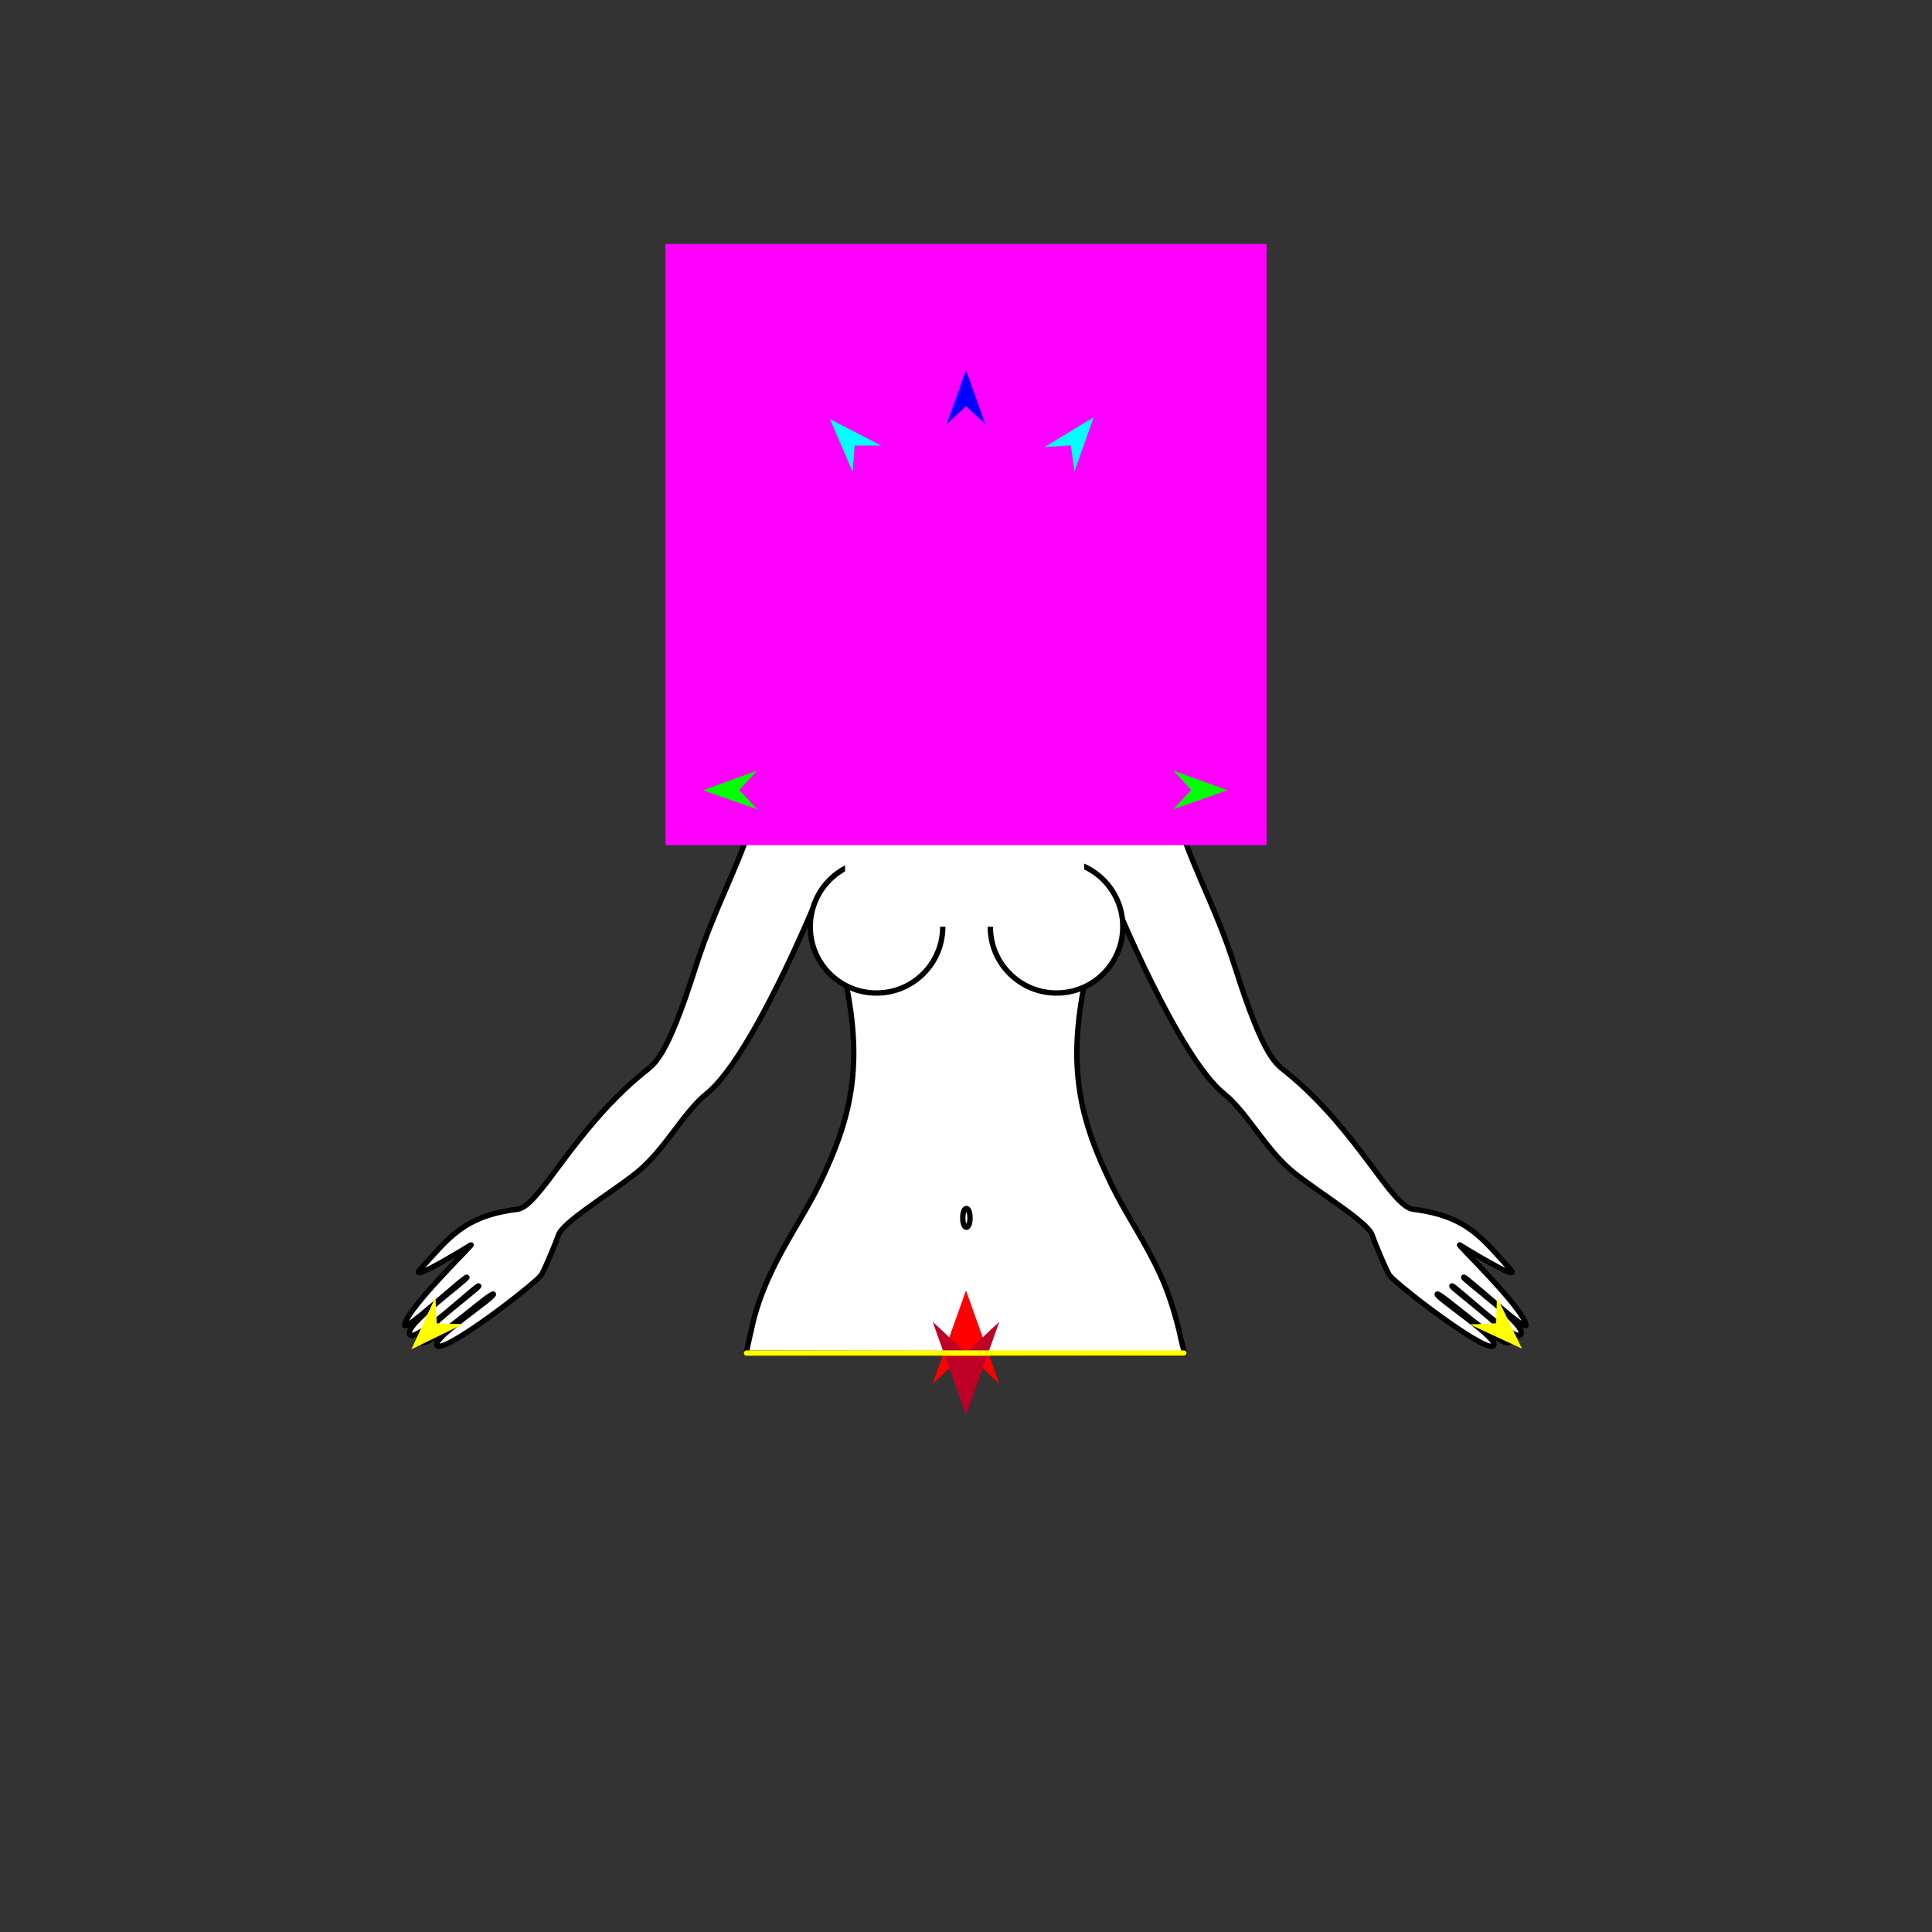 <?xml version="1.0" encoding="utf-8"?>
<!-- Generator: Moho 12.5 build 22414 -->
<!DOCTYPE svg PUBLIC "-//W3C//DTD SVG 1.1//EN" "http://www.w3.org/Graphics/SVG/1.1/DTD/svg11.dtd">
<svg version="1.1" id="Frame_0" xmlns="http://www.w3.org/2000/svg" xmlns:xlink="http://www.w3.org/1999/xlink" width="720px" height="720px">
<rect width="100%" height="100%" fill="#333333" stroke="none"/>
<g id="halves">
<g id="woman_top">
<g id="woman_top_2">
<path fill="#ffffff" fill-rule="evenodd" stroke="#000000" stroke-width="2" stroke-linecap="round" stroke-linejoin="round" d="M 439.444 495.970 C 437.561 488.347 435.359 481.494 432.518 475.259 C 426.836 462.788 419.620 452.551 414.433 441.913 C 402.498 417.439 397.588 397.991 404.424 365.438 C 407.523 350.677 414.960 334.833 414.961 334.830 C 414.965 334.838 439.054 393.876 456.144 407.595 C 465.032 414.731 471.784 428.837 482.630 437.339 C 492.665 445.205 509.857 455.552 511.344 460.278 C 511.931 462.142 516.781 473.932 517.871 475.308 C 520.971 479.224 556.513 506.529 556.757 501.022 C 556.904 497.685 535.039 483.423 535.602 482.301 C 536.247 481.017 560.447 503.271 562.595 500.108 C 564.589 497.173 540.563 479.895 541.056 479.224 C 541.573 478.520 563.653 499.757 566.612 497.508 C 570.277 494.723 544.830 476.637 545.462 475.982 C 546.075 475.348 569.341 497.125 568.696 493.728 C 567.419 487.006 541.877 462.647 544.040 463.972 C 552.740 469.304 567.241 477.755 562.643 472.766 C 552.390 461.642 546.891 453.168 526.685 450.666 C 518.370 449.637 506.173 421.597 479.898 399.947 C 475.622 396.423 471.365 395.382 460.174 360.175 C 452.593 336.328 442.593 320.502 437.070 298.936 C 427.002 259.618 291.757 262.481 282.405 298.936 C 276.872 320.500 266.881 336.328 259.301 360.175 C 248.110 395.382 243.853 396.423 239.577 399.947 C 213.302 421.597 201.105 449.637 192.790 450.666 C 172.584 453.168 167.085 461.642 156.831 472.766 C 152.234 477.755 166.735 469.304 175.435 463.972 C 177.597 462.647 152.055 487.006 150.779 493.728 C 150.134 497.125 173.400 475.348 174.012 475.982 C 174.645 476.637 149.198 494.723 152.863 497.508 C 155.822 499.757 177.902 478.520 178.419 479.224 C 178.912 479.895 154.886 497.173 156.879 500.108 C 159.028 503.271 183.228 481.017 183.873 482.301 C 184.436 483.423 162.570 497.685 162.718 501.022 C 162.962 506.529 198.504 479.224 201.604 475.308 C 202.694 473.932 207.544 462.142 208.131 460.278 C 209.618 455.552 226.809 445.205 236.844 437.339 C 247.691 428.837 254.443 414.731 263.331 407.595 C 280.420 393.876 304.510 334.838 304.514 334.830 C 304.515 334.833 311.951 350.677 315.051 365.438 C 321.886 397.991 316.977 417.439 305.042 441.913 C 299.854 452.552 292.576 462.791 286.862 475.264 C 284.006 481.500 281.456 488.277 279.924 495.976 C 279.264 498.523 279.024 500.017 278.091 504.256 C 278.107 504.256 441.468 504.531 441.484 504.531 C 441.484 504.530 439.950 498.699 439.444 495.970 Z"/>
<path fill="#ffffff" fill-rule="evenodd" stroke="#000000" stroke-width="2" stroke-linecap="round" stroke-linejoin="round" d="M 326.647 320.687 C 340.314 320.687 351.339 331.711 351.339 345.378 C 351.339 359.044 340.314 370.069 326.647 370.069 C 312.981 370.068 301.956 359.044 301.957 345.378 C 301.957 331.711 312.981 320.687 326.647 320.687 Z"/>
<path fill="#ffffff" fill-rule="evenodd" stroke="#000000" stroke-width="2" stroke-linecap="round" stroke-linejoin="round" d="M 393.753 320.687 C 380.087 320.687 369.062 331.711 369.062 345.378 C 369.062 359.044 380.087 370.069 393.753 370.069 C 407.420 370.069 418.445 359.044 418.445 345.378 C 418.444 331.711 407.419 320.687 393.753 320.687 Z"/>
<path fill="#ffffff" fill-rule="evenodd" stroke="none" d="M 314.931 306.035 C 314.939 306.035 404.025 306.035 404.034 306.035 C 404.034 306.039 404.034 345.359 404.034 345.363 C 404.025 345.363 314.939 345.363 314.931 345.363 C 314.931 345.359 314.931 306.039 314.931 306.035 Z"/>
<path fill="none" stroke="#000000" stroke-width="2" stroke-linecap="round" stroke-linejoin="round" d="M 358.802 453.865 C 358.802 451.360 359.585 450.359 360.150 450.359 C 360.716 450.359 361.499 451.360 361.499 453.865 C 361.499 456.370 360.716 457.371 360.150 457.371 C 359.585 457.371 358.802 456.370 358.802 453.865 "/>
</g>
<g id="specs_3">
<path fill="#ff00ff" fill-rule="evenodd" stroke="none" d="M 247.993 314.948 C 248.016 314.948 471.984 314.948 472.007 314.948 C 472.007 314.925 472.007 90.957 472.007 90.934 C 471.984 90.934 248.016 90.934 247.993 90.934 C 247.993 90.957 247.993 314.925 247.993 314.948 Z"/>
<path fill="#ff0000" fill-rule="evenodd" stroke="none" d="M 360.000 480.932 C 360.001 480.936 372.416 515.698 372.417 515.702 C 372.416 515.701 360.001 504.149 360.000 504.148 C 359.999 504.149 347.584 515.701 347.583 515.702 C 347.584 515.698 359.999 480.936 360.000 480.932 Z"/>
<path fill="#0000ff" fill-rule="evenodd" stroke="none" d="M 360.000 137.911 C 360.001 137.913 367.212 158.106 367.213 158.108 C 367.212 158.107 360.001 151.397 360.000 151.397 C 359.999 151.397 352.788 158.107 352.787 158.108 C 352.788 158.106 359.999 137.913 360.000 137.911 Z"/>
<path fill="#00ff00" fill-rule="evenodd" stroke="none" d="M 261.989 294.502 C 261.991 294.501 282.147 287.187 282.149 287.186 C 282.149 287.187 275.475 294.433 275.475 294.434 C 275.475 294.434 282.221 301.612 282.222 301.613 C 282.220 301.612 261.991 294.502 261.989 294.502 Z"/>
<path fill="#ffff00" fill-rule="evenodd" stroke="none" d="M 153.329 502.839 C 153.330 502.837 162.279 483.352 162.280 483.350 C 162.280 483.351 162.751 493.190 162.751 493.191 C 162.752 493.191 172.600 493.430 172.601 493.430 C 172.599 493.431 153.331 502.838 153.329 502.839 Z"/>
<path fill="#ffff00" fill-rule="evenodd" stroke="none" d="M 567.189 502.600 C 567.188 502.598 557.849 483.297 557.849 483.295 C 557.848 483.296 557.575 493.143 557.575 493.144 C 557.573 493.144 547.733 493.580 547.732 493.580 C 547.734 493.581 567.187 502.599 567.189 502.600 Z"/>
<path fill="#00ff00" fill-rule="evenodd" stroke="none" d="M 457.444 294.502 C 457.442 294.501 437.285 287.187 437.283 287.186 C 437.284 287.187 443.957 294.433 443.958 294.434 C 443.957 294.434 437.211 301.612 437.211 301.613 C 437.213 301.612 457.442 294.502 457.444 294.502 Z"/>
<path fill="#00ffff" fill-rule="evenodd" stroke="none" d="M 407.591 155.506 C 407.590 155.508 400.432 175.720 400.431 175.722 C 400.431 175.721 399.075 165.964 399.075 165.963 C 399.074 165.963 389.245 166.612 389.244 166.612 C 389.246 166.611 407.589 155.507 407.591 155.506 Z"/>
<path fill="#00ffff" fill-rule="evenodd" stroke="none" d="M 309.297 156.176 C 309.297 156.178 317.787 175.867 317.788 175.869 C 317.788 175.868 318.490 166.043 318.490 166.042 C 318.491 166.042 328.341 166.034 328.342 166.034 C 328.340 166.033 309.298 156.177 309.297 156.176 Z"/>
<path fill="#be0027" fill-rule="evenodd" stroke="none" d="M 360.000 527.363 C 360.001 527.359 372.416 492.597 372.417 492.593 C 372.416 492.594 360.001 504.146 360.000 504.147 C 359.999 504.146 347.584 492.594 347.583 492.593 C 347.584 492.597 359.999 527.359 360.000 527.363 Z"/>
<path fill="none" stroke="#ffff00" stroke-width="2" stroke-linecap="round" stroke-linejoin="round" d="M 278.193 504.256 C 332.532 504.255 441.193 504.252 441.210 504.252 "/>
</g>
</g>
</g>
</svg>
